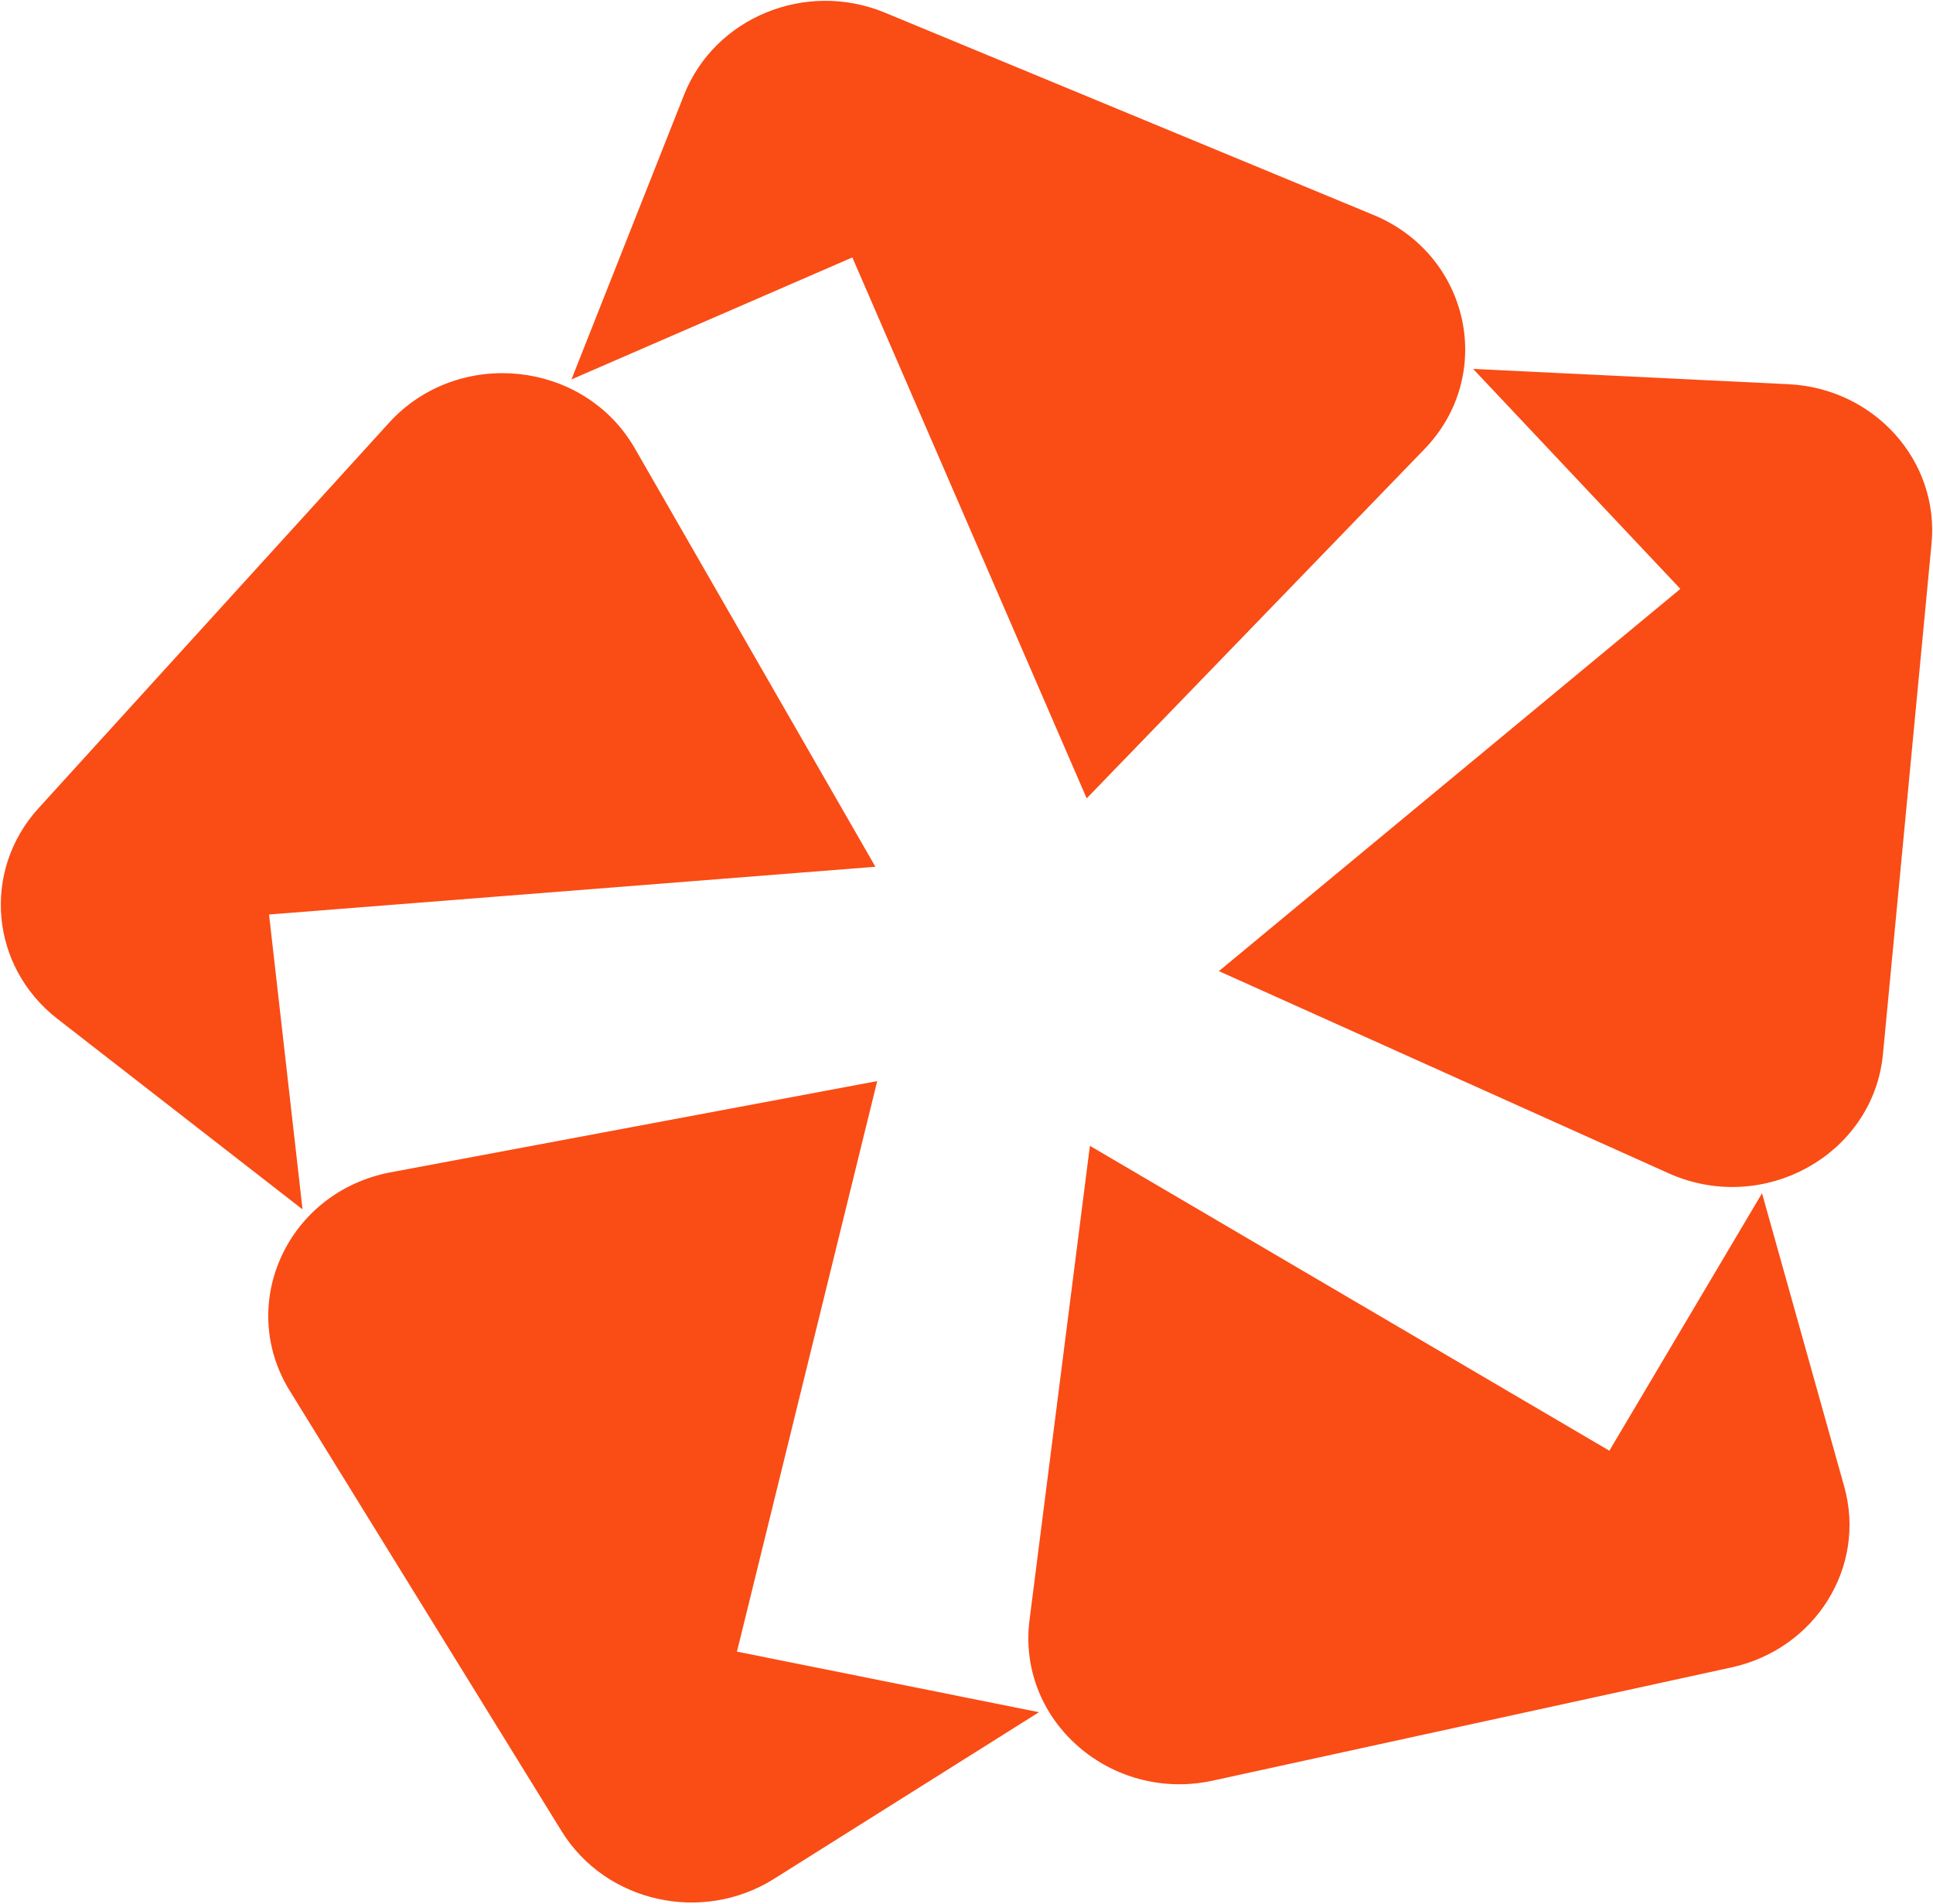 <svg width="532" height="524" viewBox="0 0 532 524" fill="none" xmlns="http://www.w3.org/2000/svg">
<path d="M236.029 67.185L299.971 214.762L390.027 121.671C408.373 102.705 401.659 71.941 376.94 61.708L242.493 6.051C222.195 -2.351 198.723 7.224 190.849 27.118L162.328 99.182L236.029 67.185Z" fill="#FA4C15" stroke="#FA4C15" stroke-width="5.552"/>
<path d="M466.52 162.293L340.667 266.514L460.347 320.302C484.73 331.26 513.012 315.598 515.466 289.775L528.834 149.327C530.855 128.123 514.156 109.564 492.091 108.494L412.174 104.617L466.52 162.293Z" fill="#FA4C15" stroke="#FA4C15" stroke-width="5.552"/>
<path d="M443.908 402.977L302.185 319.812L286.096 446.146C282.818 471.884 307.01 492.969 333.249 487.243L475.959 456.097C497.504 451.395 510.654 430.35 504.892 409.794L484.021 335.335L443.908 402.977Z" fill="#FA4C15" stroke="#FA4C15" stroke-width="5.552"/>
<path d="M199.439 456.623L237.702 301.003L108.079 325.294C81.67 330.242 68.342 358.936 82.1 381.22L156.931 502.421C168.229 520.716 193.057 526.27 211.558 514.637L278.577 472.493L199.439 456.623Z" fill="#FA4C15" stroke="#FA4C15" stroke-width="5.552"/>
<path d="M70.963 249.092L236.334 236.079L172.311 124.757C159.268 102.077 126.839 98.726 109.103 118.224L12.641 224.276C-1.922 240.286 0.272 264.763 17.469 278.129L79.76 326.543L70.963 249.092Z" fill="#FA4C15" stroke="#FA4C15" stroke-width="5.552"/>
</svg>
